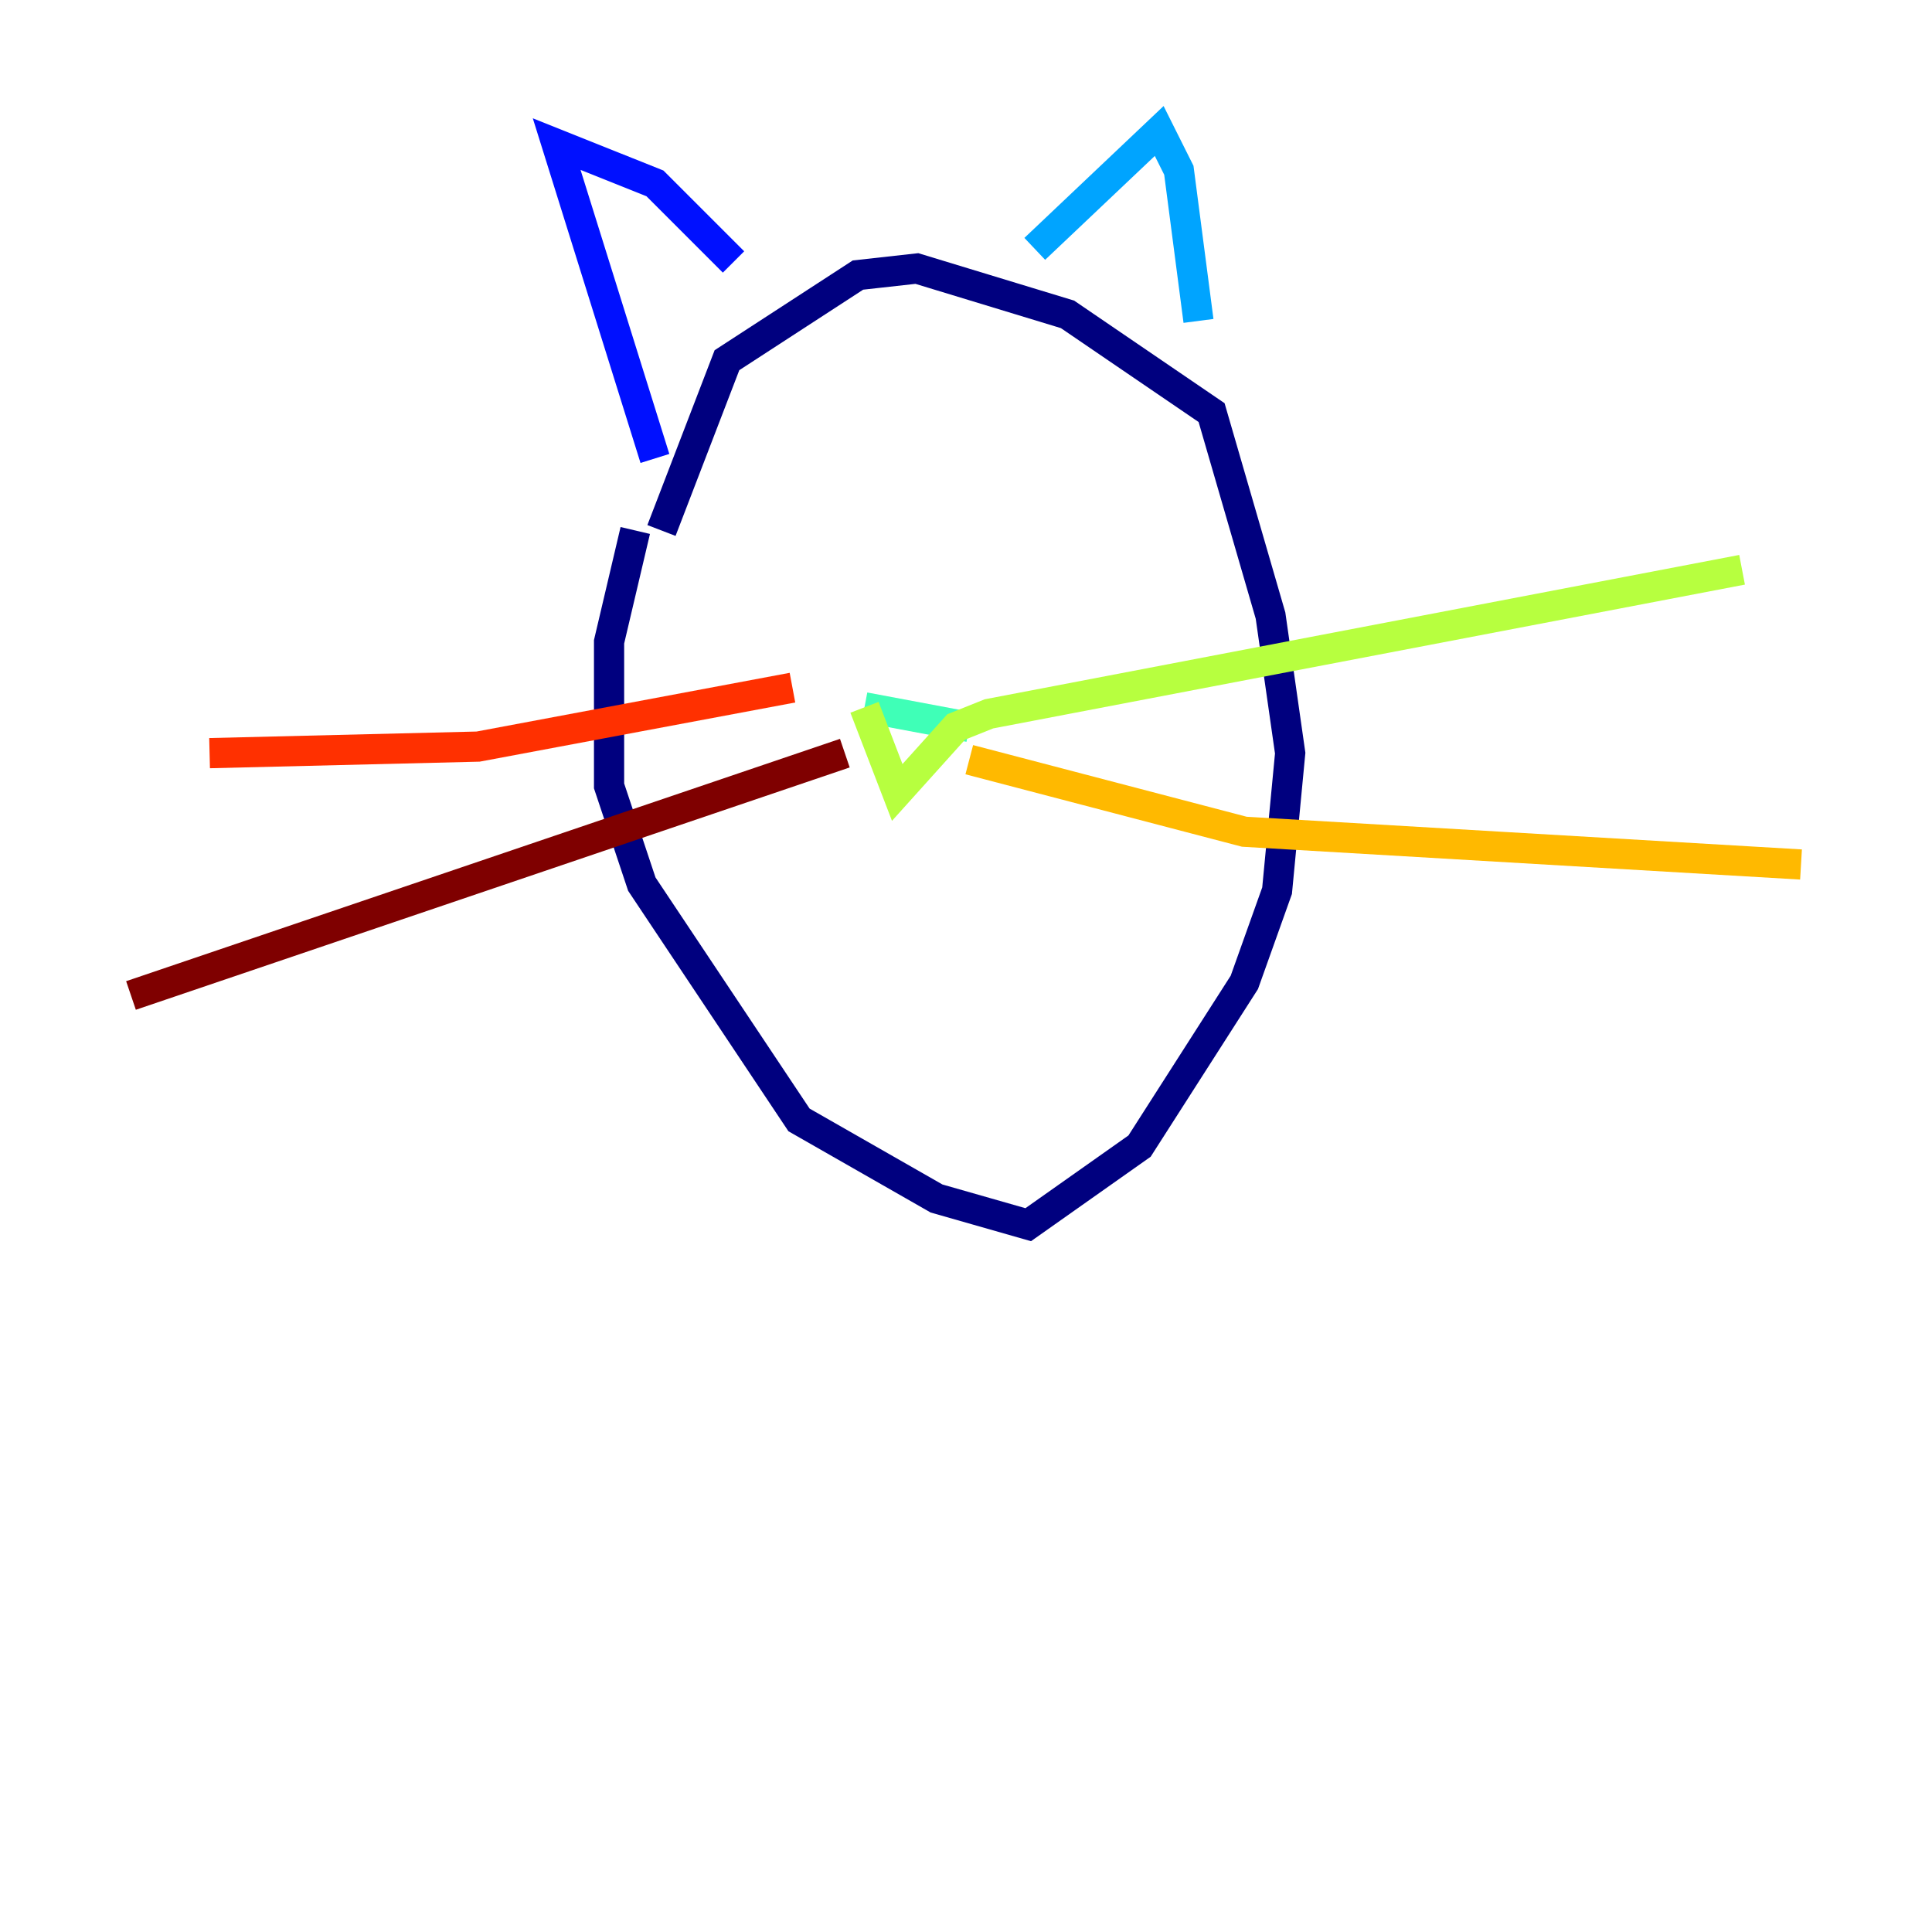 <?xml version="1.0" encoding="utf-8" ?>
<svg baseProfile="tiny" height="128" version="1.2" viewBox="0,0,128,128" width="128" xmlns="http://www.w3.org/2000/svg" xmlns:ev="http://www.w3.org/2001/xml-events" xmlns:xlink="http://www.w3.org/1999/xlink"><defs /><polyline fill="none" points="42.088,35.146 40.352,42.522 40.352,52.068 42.522,58.576 52.936,74.197 62.047,79.403 68.122,81.139 75.498,75.932 82.441,65.085 84.61,59.01 85.478,49.898 84.176,40.786 80.271,27.336 70.725,20.827 60.746,17.79 56.841,18.224 48.163,23.864 43.824,35.146" stroke="#00007f" stroke-width="2" /><polyline fill="none" points="43.39,30.373 36.881,9.546 43.39,12.149 48.597,17.356" stroke="#0010ff" stroke-width="2" /><polyline fill="none" points="68.556,16.488 76.8,8.678 78.102,11.281 79.403,21.261" stroke="#00a4ff" stroke-width="2" /><polyline fill="none" points="57.275,46.861 64.217,48.163" stroke="#3fffb7" stroke-width="2" /><polyline fill="none" points="57.275,46.861 59.444,52.502 63.349,48.163 65.519,47.295 115.417,37.749" stroke="#b7ff3f" stroke-width="2" /><polyline fill="none" points="64.217,50.332 82.441,55.105 119.322,57.275" stroke="#ffb900" stroke-width="2" /><polyline fill="none" points="52.502,45.559 31.675,49.464 13.885,49.898" stroke="#ff3000" stroke-width="2" /><polyline fill="none" points="55.973,49.898 8.678,65.953" stroke="#7f0000" stroke-width="2" /></svg>